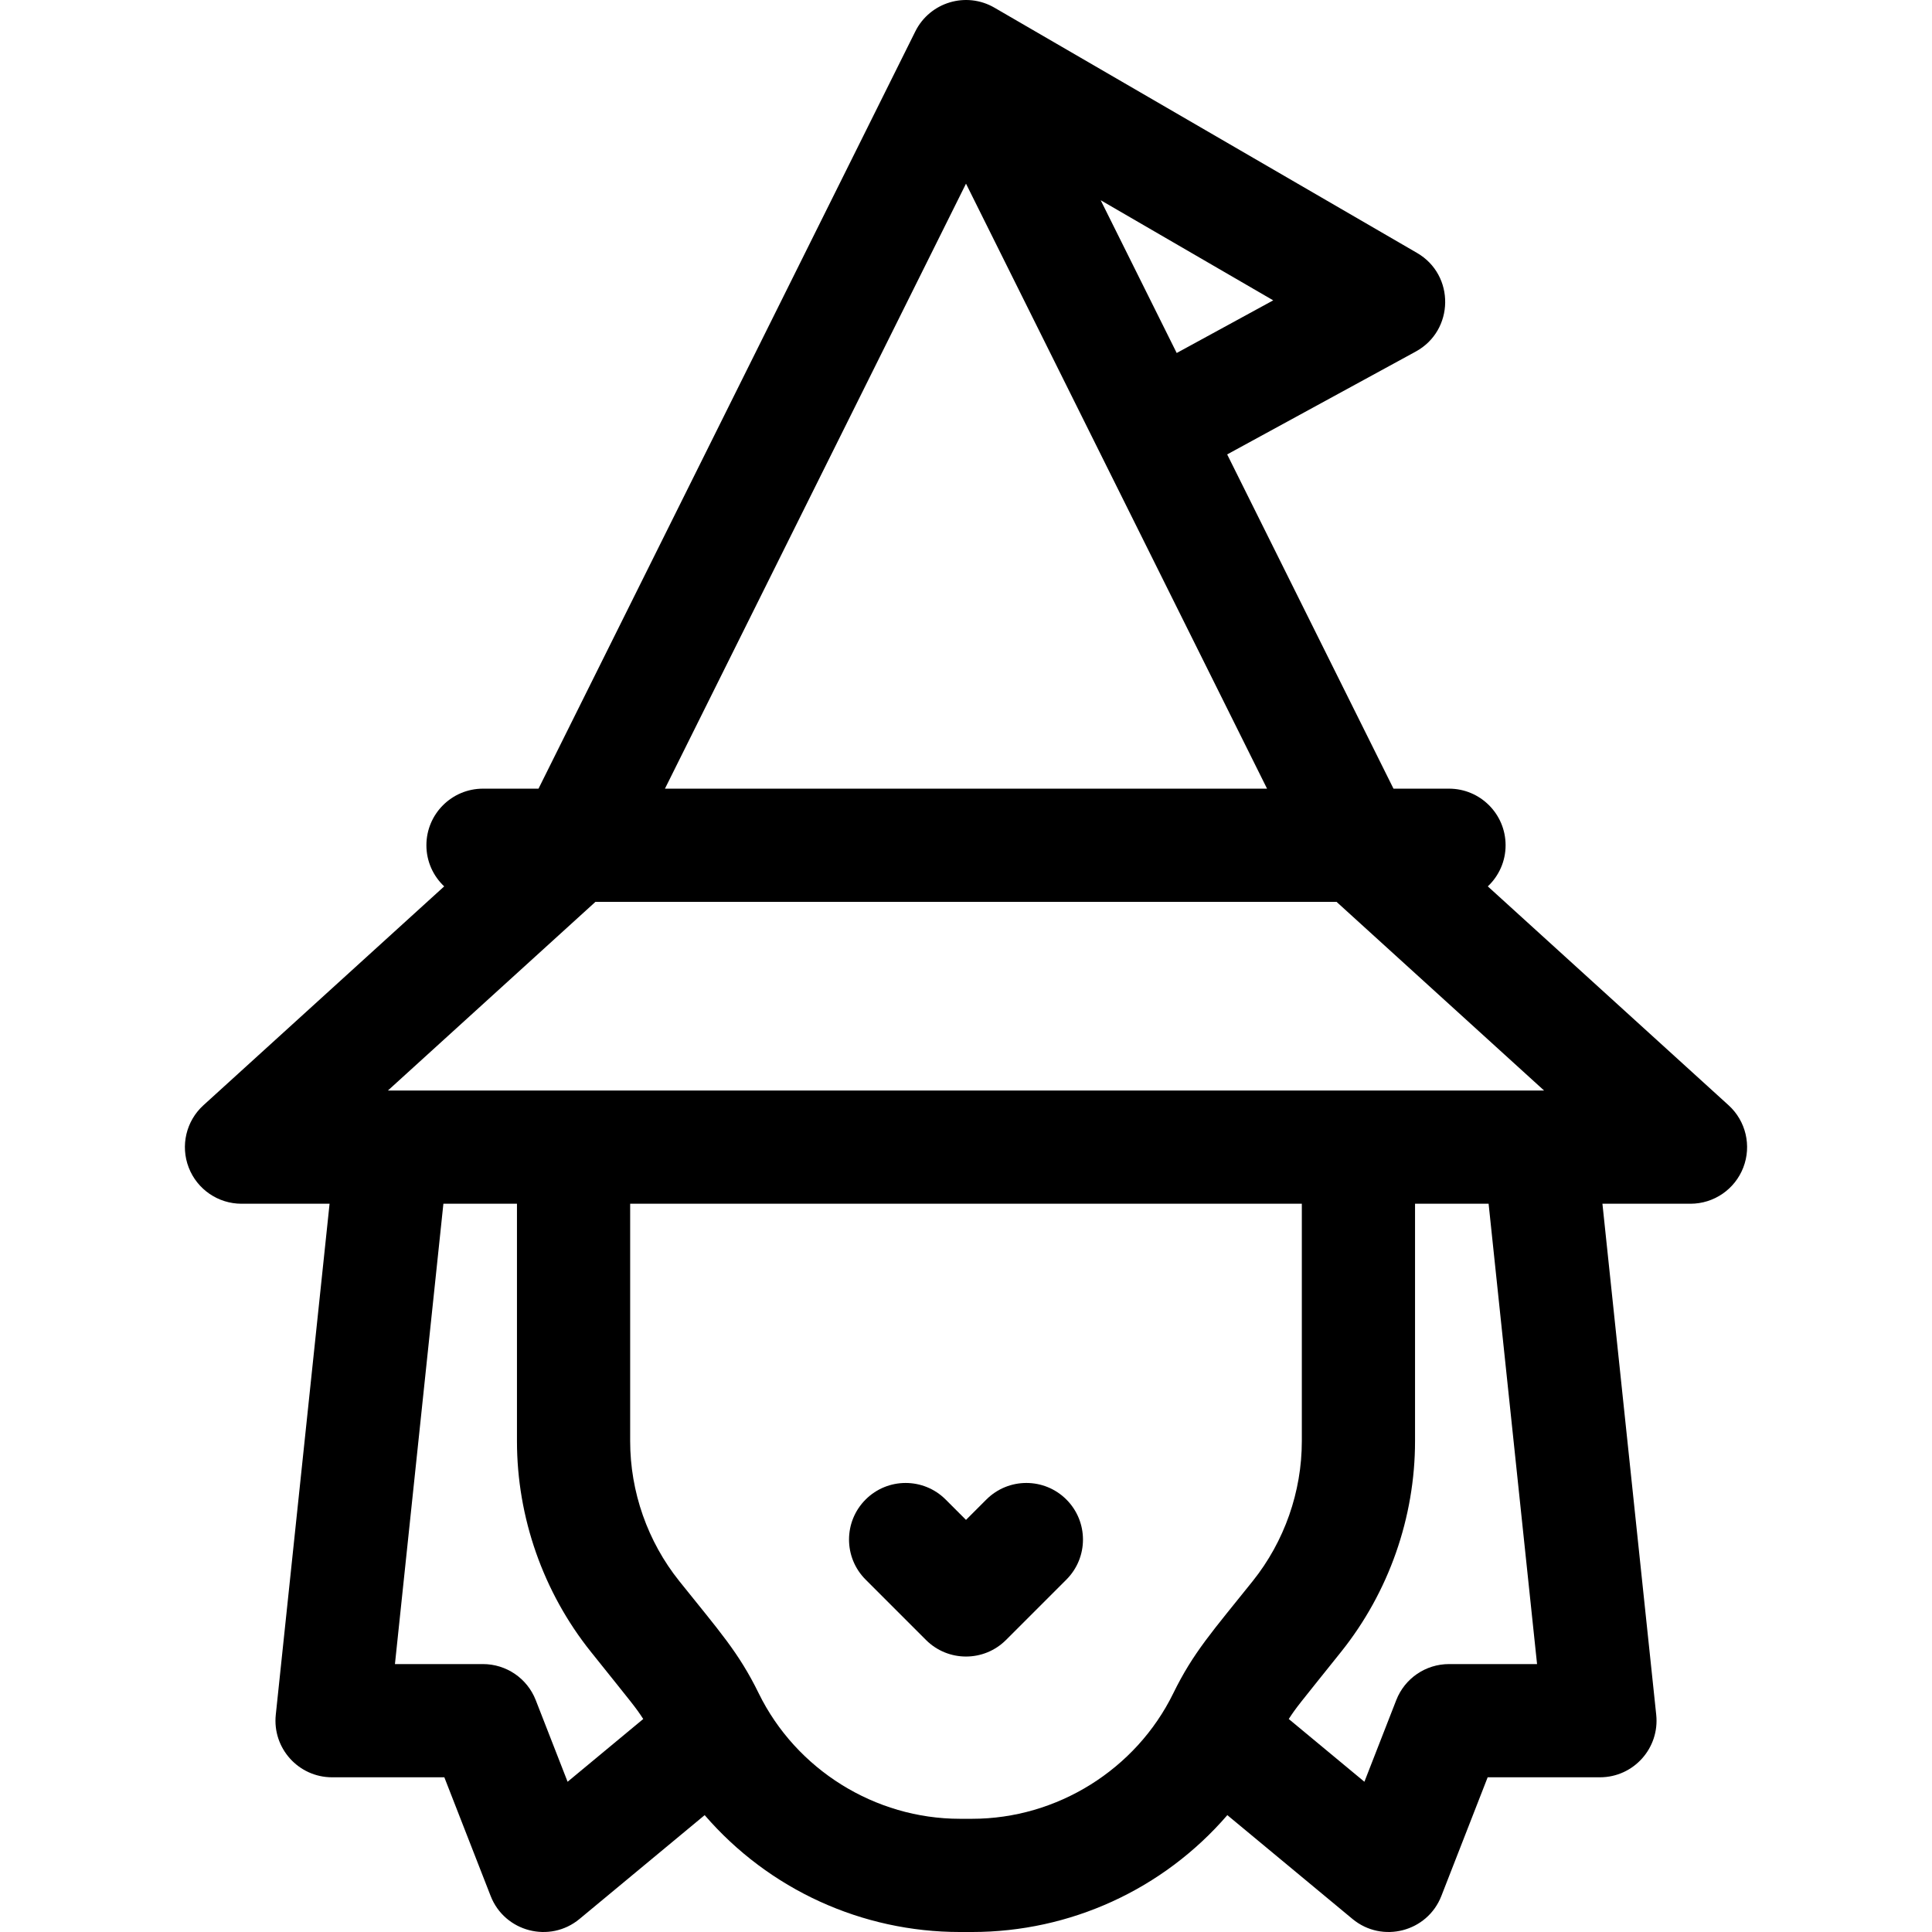 <svg id="Capa_1" enable-background="new 0 0 512.004 512.004" height="512" viewBox="0 0 512.004 512.004" width="512" xmlns="http://www.w3.org/2000/svg"><g><path d="m458.092 292.905-63.804-58.003c2.896-2.735 4.714-6.6 4.714-10.898 0-8.284-6.716-15-15-15h-14.71l-44.077-88.578 49.969-27.253c10.242-5.586 10.459-20.274.347-26.143l-112-65c-7.513-4.359-17.112-1.44-20.959 6.291l-99.861 200.683h-14.71c-8.284 0-15 6.716-15 15 0 4.298 1.817 8.163 4.714 10.898l-63.804 58.003c-4.586 4.168-6.136 10.728-3.901 16.508 2.234 5.78 7.793 9.591 13.991 9.591h23.339l-14.256 135.43c-.931 8.843 6.007 16.57 14.917 16.57h29.752l12.274 31.453c3.711 9.511 15.68 12.622 23.551 6.091l33.166-27.516c17.054 19.759 41.743 30.972 67.633 30.972h3.247c25.893 0 50.58-11.216 67.633-30.972l33.166 27.516c7.863 6.524 19.833 3.436 23.551-6.091l12.274-31.453h29.752c8.93 0 15.847-7.744 14.917-16.57l-14.256-135.43h23.338c6.197 0 11.756-3.811 13.991-9.591 2.238-5.781.688-12.34-3.898-16.508zm-120.672-213.308-25.579 13.951-20.146-40.487zm-81.418-30.924 79.781 160.33h-159.562zm-98.202 190.33h196.403l54.999 50c-13.506 0-292.993 0-306.401 0zm-7.38 233.186-8.444-21.639c-2.247-5.757-7.794-9.547-13.974-9.547h-23.338l12.842-122h19.496v62.918c0 20.212 6.954 40.036 19.581 55.819 11.496 14.37 11.724 14.513 13.886 17.815zm107.206 9.814h-3.247c-22.489 0-43.413-13.05-53.305-33.245-5.325-10.877-10.385-16.408-21.065-29.758-8.388-10.484-13.007-23.653-13.007-37.079v-62.918h178v62.918c0 13.426-4.619 26.595-13.006 37.079-10.673 13.341-15.742 18.884-21.065 29.757-9.893 20.197-30.816 33.246-53.305 33.246zm149.714-41h-23.338c-6.18 0-11.727 3.79-13.974 9.547l-8.444 21.639-20.049-16.633c2.131-3.255 2.3-3.333 13.887-17.815 12.626-15.783 19.58-35.607 19.58-55.819v-62.918h19.496z"/><path d="m261.396 397.397-5.394 5.394-5.394-5.394c-5.857-5.857-15.355-5.857-21.213 0s-5.858 15.355 0 21.213l16 16c5.859 5.858 15.355 5.858 21.213 0l16-16c5.858-5.857 5.858-15.355 0-21.213-5.857-5.858-15.355-5.858-21.212 0z"/></g></svg>